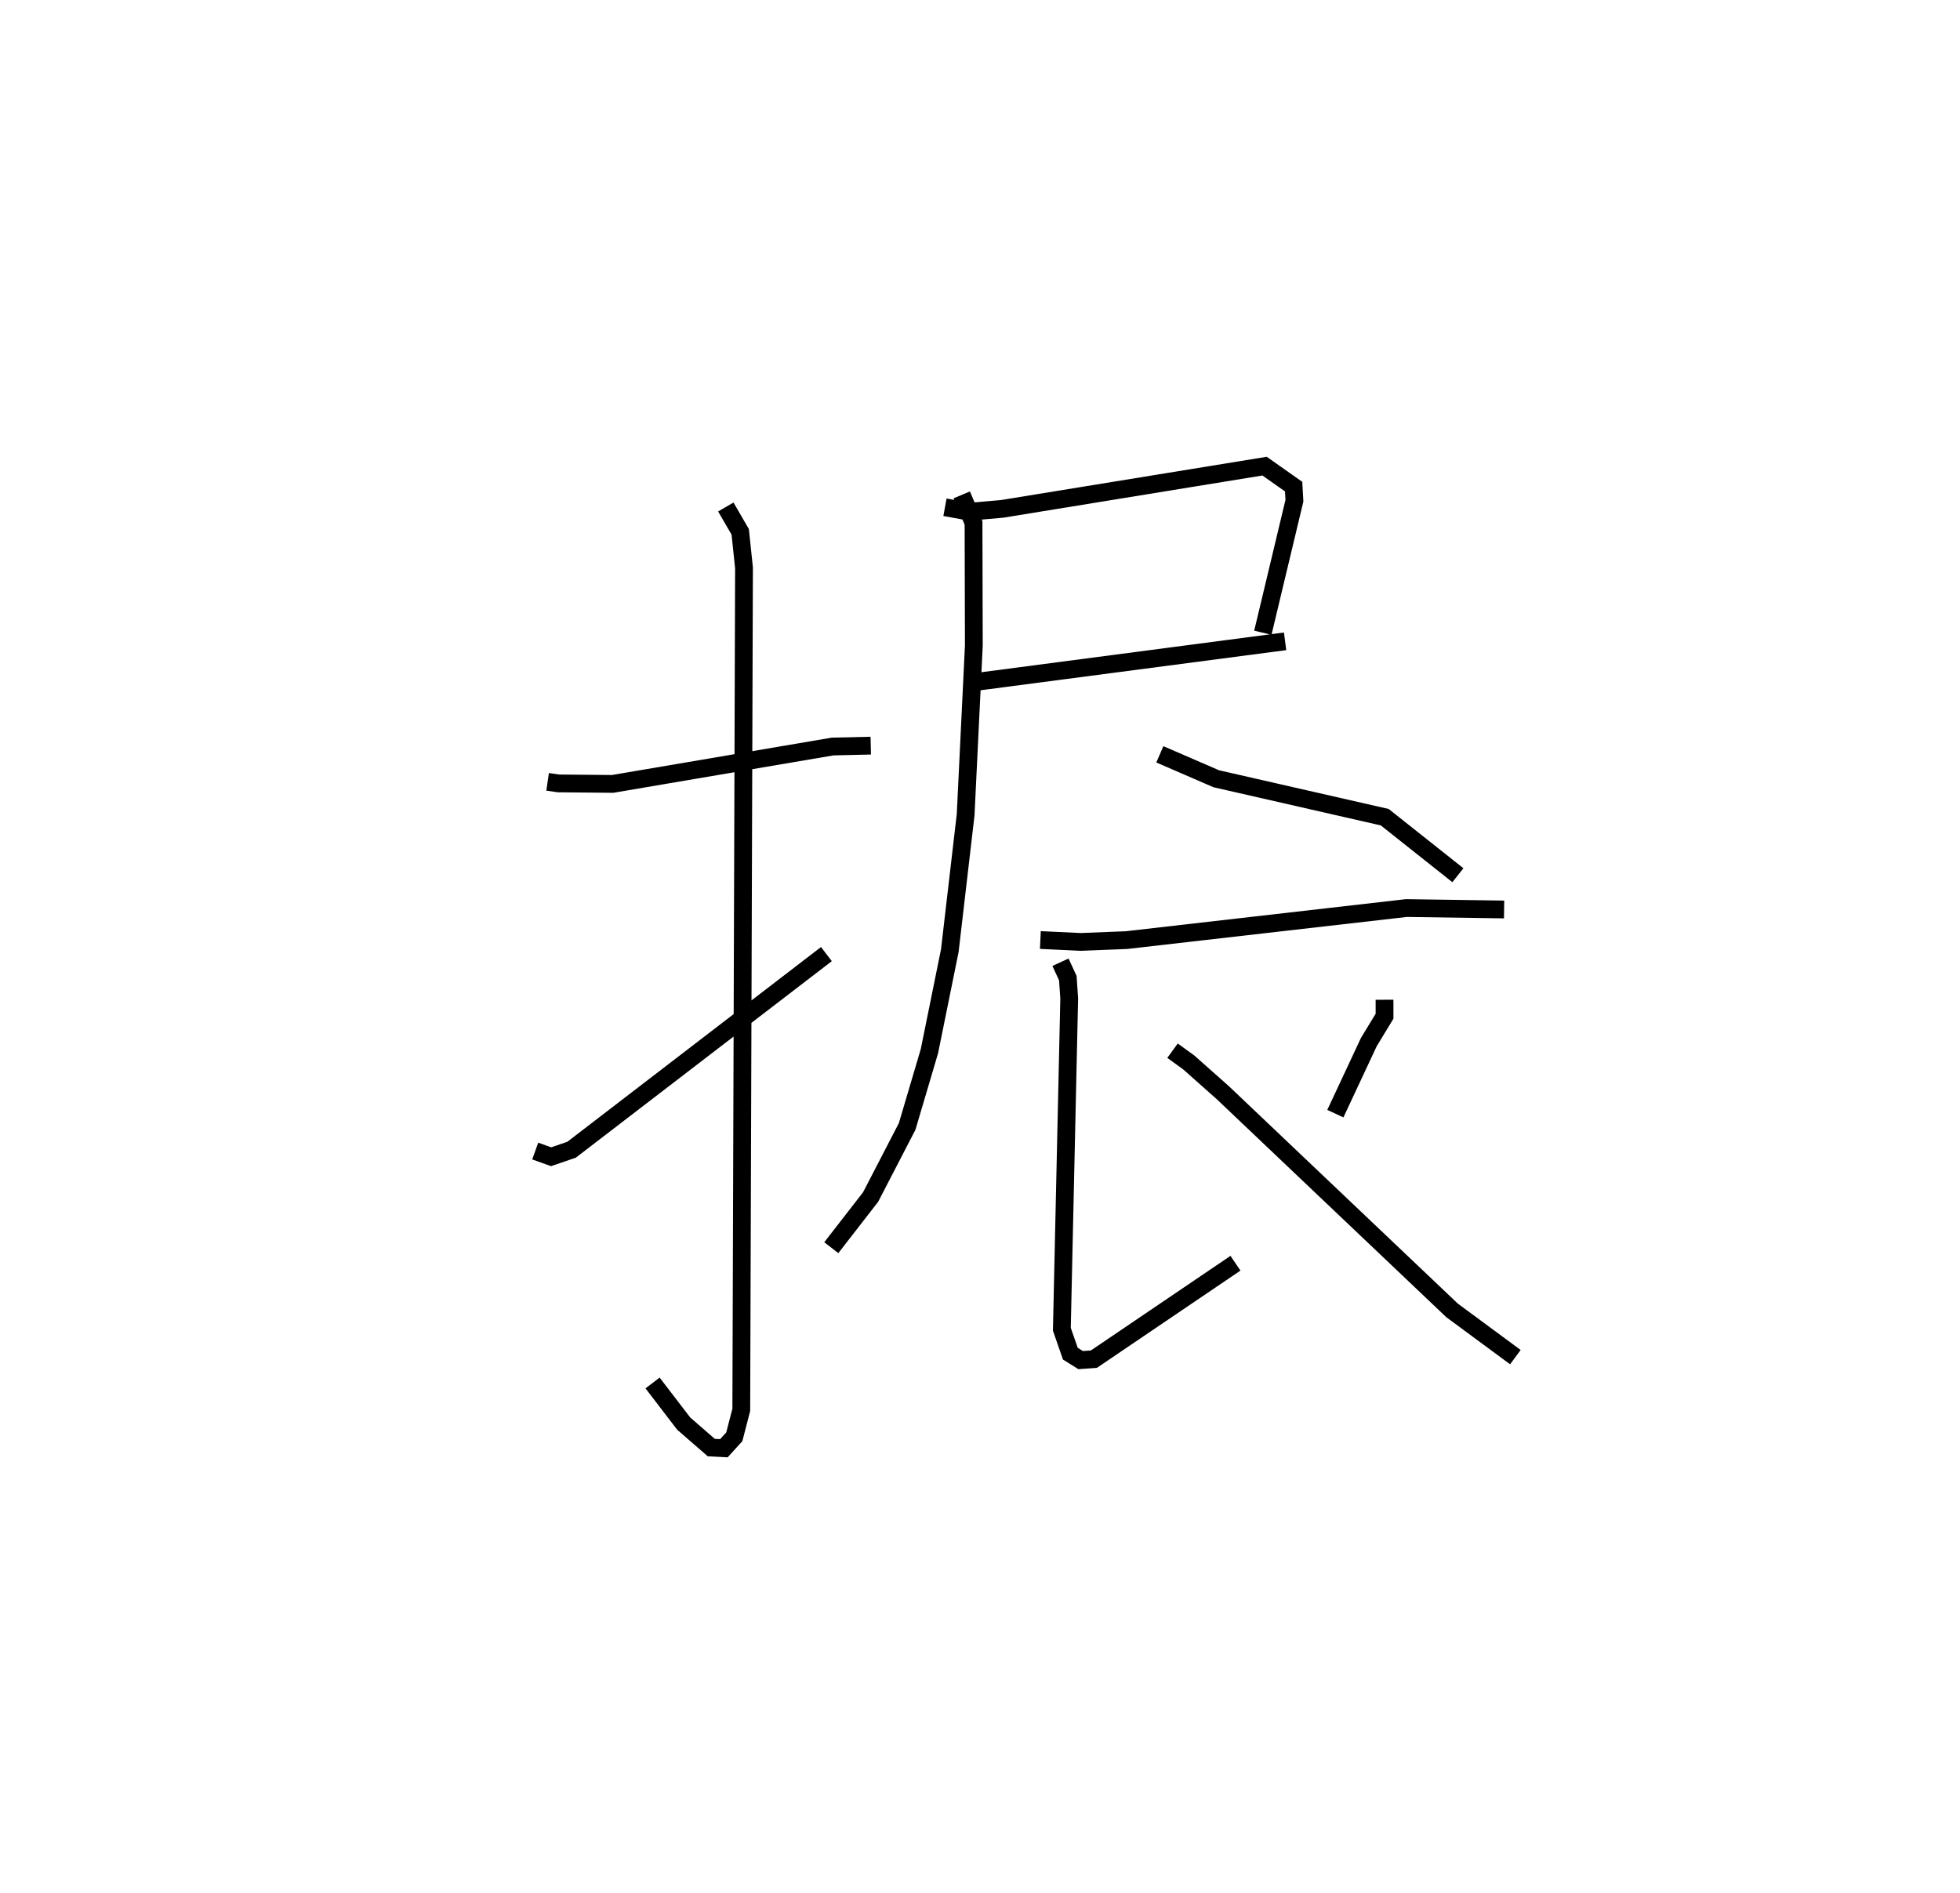 <?xml version="1.0" encoding="utf-8" ?>
<svg baseProfile="full" height="106.45" version="1.1" width="110.21" xmlns="http://www.w3.org/2000/svg" xmlns:ev="http://www.w3.org/2001/xml-events" xmlns:xlink="http://www.w3.org/1999/xlink"><defs /><rect fill="white" height="106.45" width="110.21" x="0" y="0" /><path d="M25,25 m0.0,0.0 m5.792,18.971 l0.607,0.088 3.049,0.028 l12.372,-2.103 2.142,-0.049 m-8.15,-13.421 l0.81,1.396 0.213,2.027 l-0.153,47.351 -0.393,1.518 l-0.584,0.643 -0.709,-0.036 l-1.552,-1.349 -1.751,-2.285 m-6.598,-13.044 l0.892,0.321 1.152,-0.395 l14.329,-11.002 m6.667,-25.131 l1.38,0.253 1.835,-0.162 l14.757,-2.403 1.633,1.152 l0.044,0.792 -1.775,7.425 m-15.959,2.743 l17.21,-2.26 m-18.181,-8.236 l0.662,1.579 0.017,6.898 l-0.461,9.513 -0.89,7.641 l-1.146,5.653 -1.253,4.236 l-2.055,3.97 -2.21,2.848 m18.474,-27.747 l3.172,1.374 9.474,2.162 l4.114,3.264 m-23.478,3.644 l2.275,0.107 2.568,-0.102 l15.737,-1.803 5.496,0.08 m-24.944,2.967 l0.412,0.896 0.078,1.143 l-0.414,18.601 0.478,1.375 l0.579,0.361 0.744,-0.052 l7.962,-5.396 m8.381,-14.818 l0.001,0.927 -0.883,1.453 l-1.883,4.026 m-9.155,-3.541 l0.913,0.662 1.92,1.705 l12.886,12.24 3.559,2.628 " fill="none" stroke="black" stroke-width="1" /></svg>